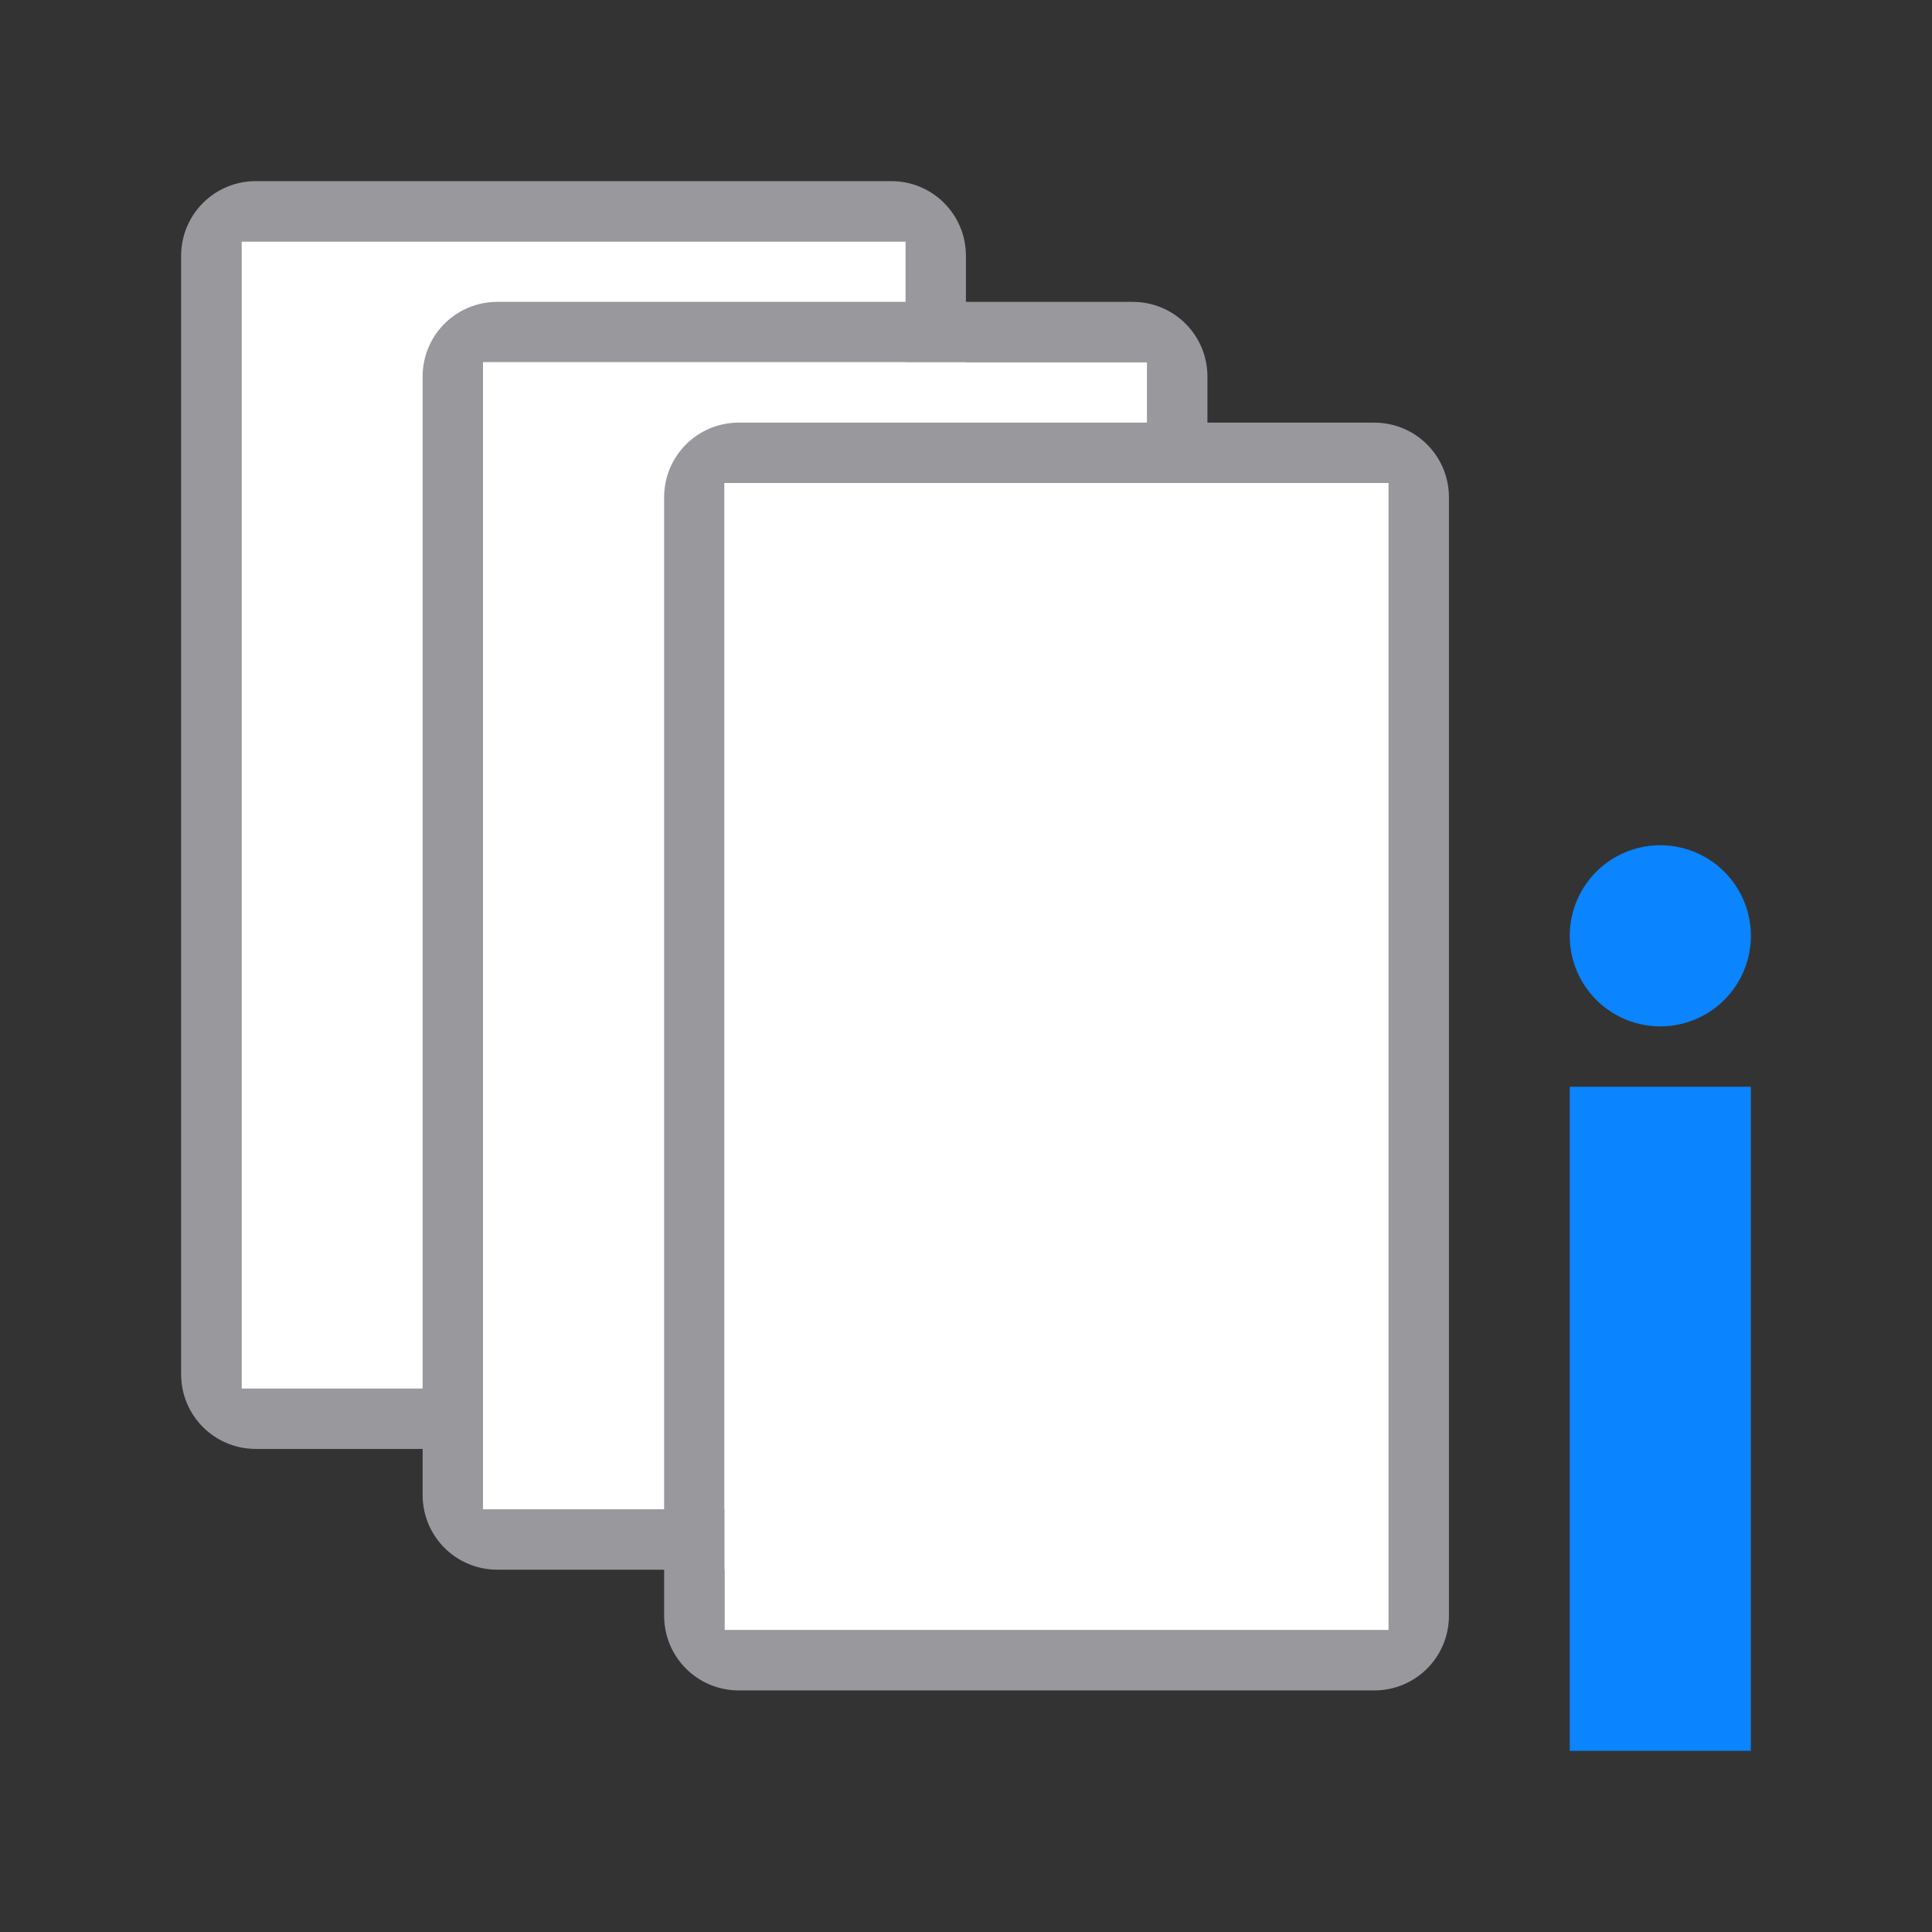 <?xml version="1.0" encoding="UTF-8" standalone="no"?>
<svg
   xmlns:dc="http://purl.org/dc/elements/1.1/"
   xmlns:cc="http://creativecommons.org/ns#"
   xmlns:rdf="http://www.w3.org/1999/02/22-rdf-syntax-ns#"
   xmlns:svg="http://www.w3.org/2000/svg"
   xmlns="http://www.w3.org/2000/svg"
   xmlns:sodipodi="http://sodipodi.sourceforge.net/DTD/sodipodi-0.dtd"
   xmlns:inkscape="http://www.inkscape.org/namespaces/inkscape"
   viewBox="0 0 32 32"
   version="1.1"
   id="svg16"
   sodipodi:docname="insertendnote.svg"
   inkscape:version="0.92.3 (unknown)">
  <rect x="0" y="0" width="32" height="32" fill="#333333" stroke="none"/>
  <defs
     id="defs20" />
  <sodipodi:namedview
     pagecolor="#ffffff"
     bordercolor="#666666"
     borderopacity="1"
     objecttolerance="10"
     gridtolerance="10"
     guidetolerance="10"
     inkscape:pageopacity="0"
     inkscape:pageshadow="2"
     inkscape:window-width="1366"
     inkscape:window-height="706"
     id="namedview18"
     showgrid="false"
     inkscape:zoom="10.429825"
     inkscape:cx="0.63188057"
     inkscape:cy="18.343146"
     inkscape:window-x="0"
     inkscape:window-y="0"
     inkscape:window-maximized="1"
     inkscape:current-layer="svg16" />
  <path
     d="m27.5 14a1.5 1.5 0 0 0 -1.5 1.5 1.5 1.5 0 0 0 1.5 1.5 1.5 1.5 0 0 0 1.5-1.5 1.5 1.5 0 0 0 -1.5-1.5zm-1.5 4v11h3v-11z"
     fill="#4d82b8"
     id="path2"
     style="fill:#0a84ff;fill-opacity:1" />
  <path
     d="m4.238 3c-.686 0-1.238.552-1.238 1.238v18.523c0 .686.552 1.238 1.238 1.238h10.523c.686 0 1.238-.552 1.238-1.238v-18.523c0-.686-.552-1.238-1.238-1.238zm-.238 1h11v19h-11z"
     fill="#808080"
     id="path4"
     style="fill:#98989d;fill-opacity:1" />
  <path
     d="m4 4h11v19h-11z"
     fill="#fff"
     id="path6" />
  <path
     d="m8.238 5c-.686 0-1.238.552-1.238 1.238v18.523c0 .686.552 1.238 1.238 1.238h10.523c.686 0 1.238-.552 1.238-1.238v-18.523c0-.686-.552-1.238-1.238-1.238zm-.238 1h11v19h-11z"
     fill="#808080"
     id="path8"
     style="fill:#98989d;fill-opacity:1" />
  <path
     d="m8 6h11v19h-11z"
     fill="#fff"
     id="path10" />
  <path
     d="m12.238 7c-.686 0-1.238.552-1.238 1.238v18.523c0 .686.552 1.238 1.238 1.238h10.523c.686 0 1.238-.552 1.238-1.238v-18.523c0-.686-.552-1.238-1.238-1.238zm-.238 1h11v19h-11z"
     fill="#808080"
     id="path12"
     style="fill:#98989d;fill-opacity:1" />
  <path
     d="m12 8h11v19h-11z"
     fill="#fff"
     id="path14" />
</svg>
